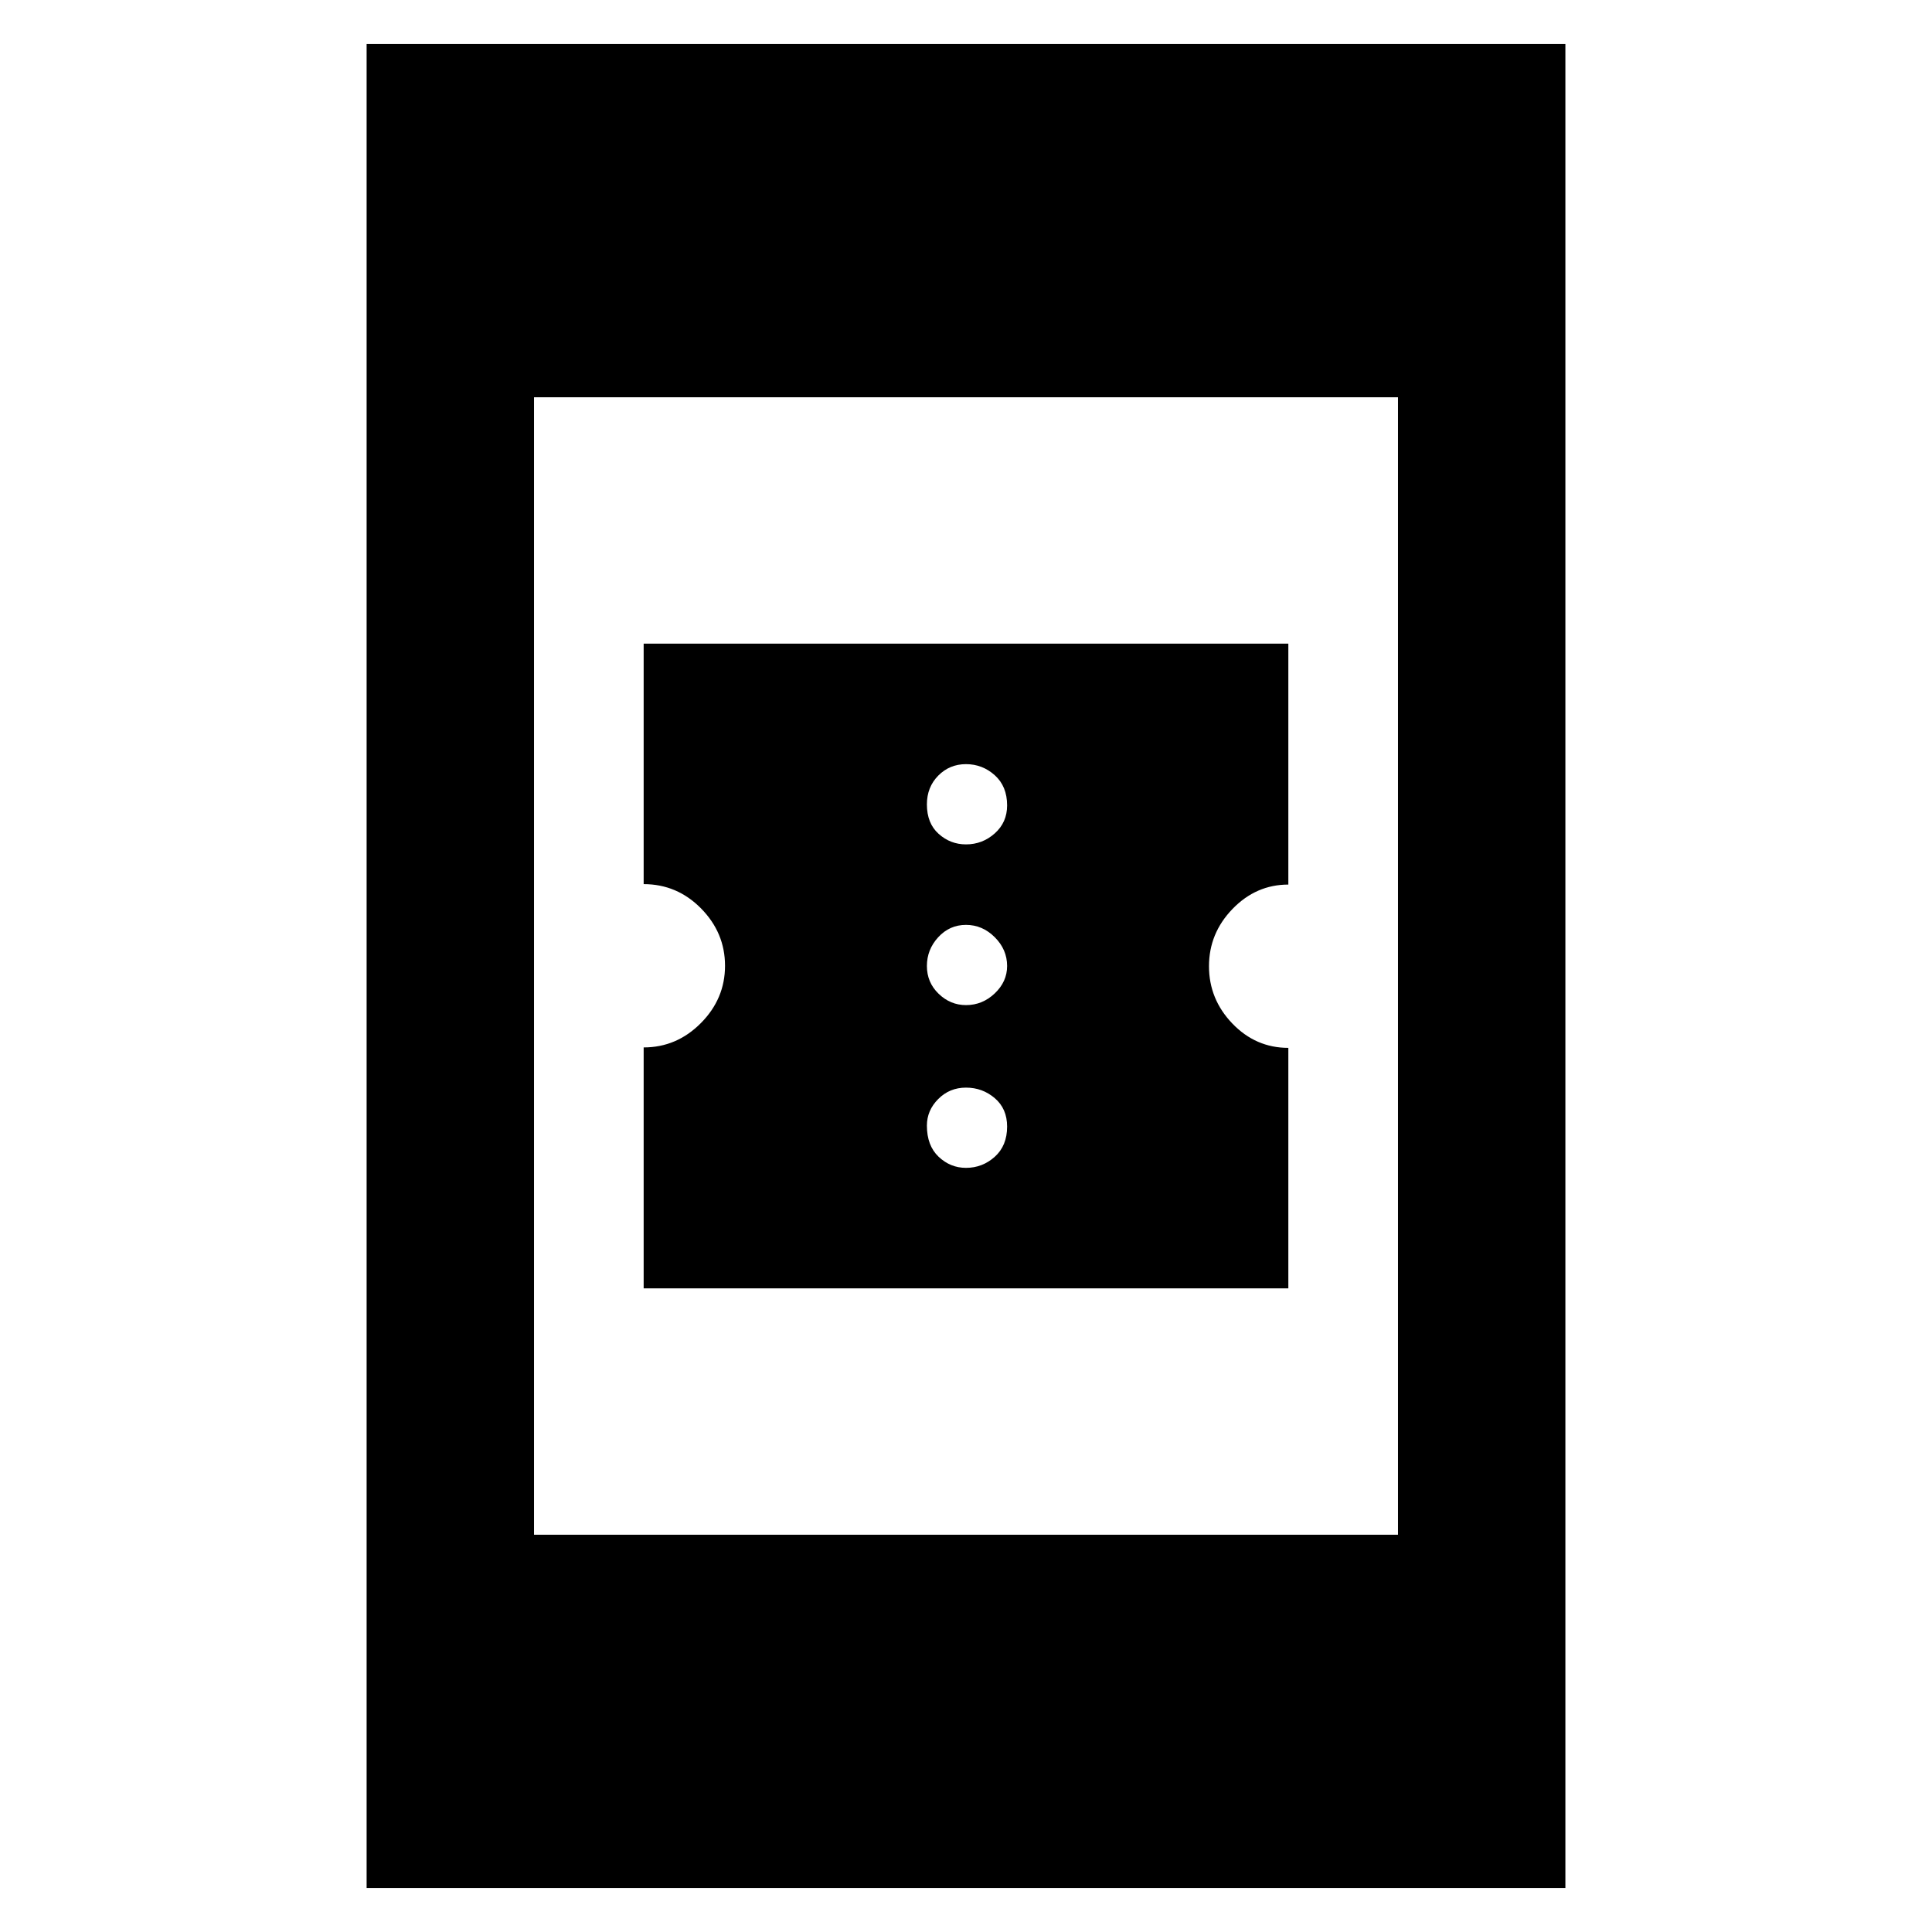 <svg xmlns="http://www.w3.org/2000/svg" height="48" viewBox="0 -960 960 960" width="48"><path d="M319.83-319.83v-119.71q16.43 0 28.43-12.09t12-28.48q0-16.4-11.91-28.49-11.9-12.08-28.52-12.08v-119.49h320.34v119.71q-16.01 0-27.72 12.09-11.71 12.09-11.71 28.48 0 16.4 11.62 28.49 11.62 12.08 27.81 12.08v119.49H319.83ZM480-379.7q8.17 0 14.3-5.51 6.13-5.52 6.13-14.99 0-8.9-6.13-14.13-6.13-5.24-14.3-5.24-8.17 0-13.8 5.67-5.63 5.66-5.63 13.2 0 9.97 5.83 15.49 5.83 5.51 13.6 5.51Zm0-80.87q8.17 0 14.3-5.83 6.13-5.83 6.13-13.6 0-8.17-6.13-14.3-6.13-6.13-14.3-6.13-8.17 0-13.8 6.13-5.63 6.13-5.63 14.3 0 8.17 5.83 13.8 5.83 5.63 13.6 5.63Zm0-79.86q8.17 0 14.3-5.47 6.13-5.46 6.13-13.9 0-9.47-6.13-14.99-6.13-5.51-14.3-5.51-8.17 0-13.8 5.71-5.63 5.72-5.63 14.29 0 9.4 5.83 14.63 5.83 5.24 13.6 5.24ZM182.17-21.87v-916.26h595.66v916.26H182.17Zm83.18-175.52h429.3v-565.22h-429.3v565.22Z"/></svg>
